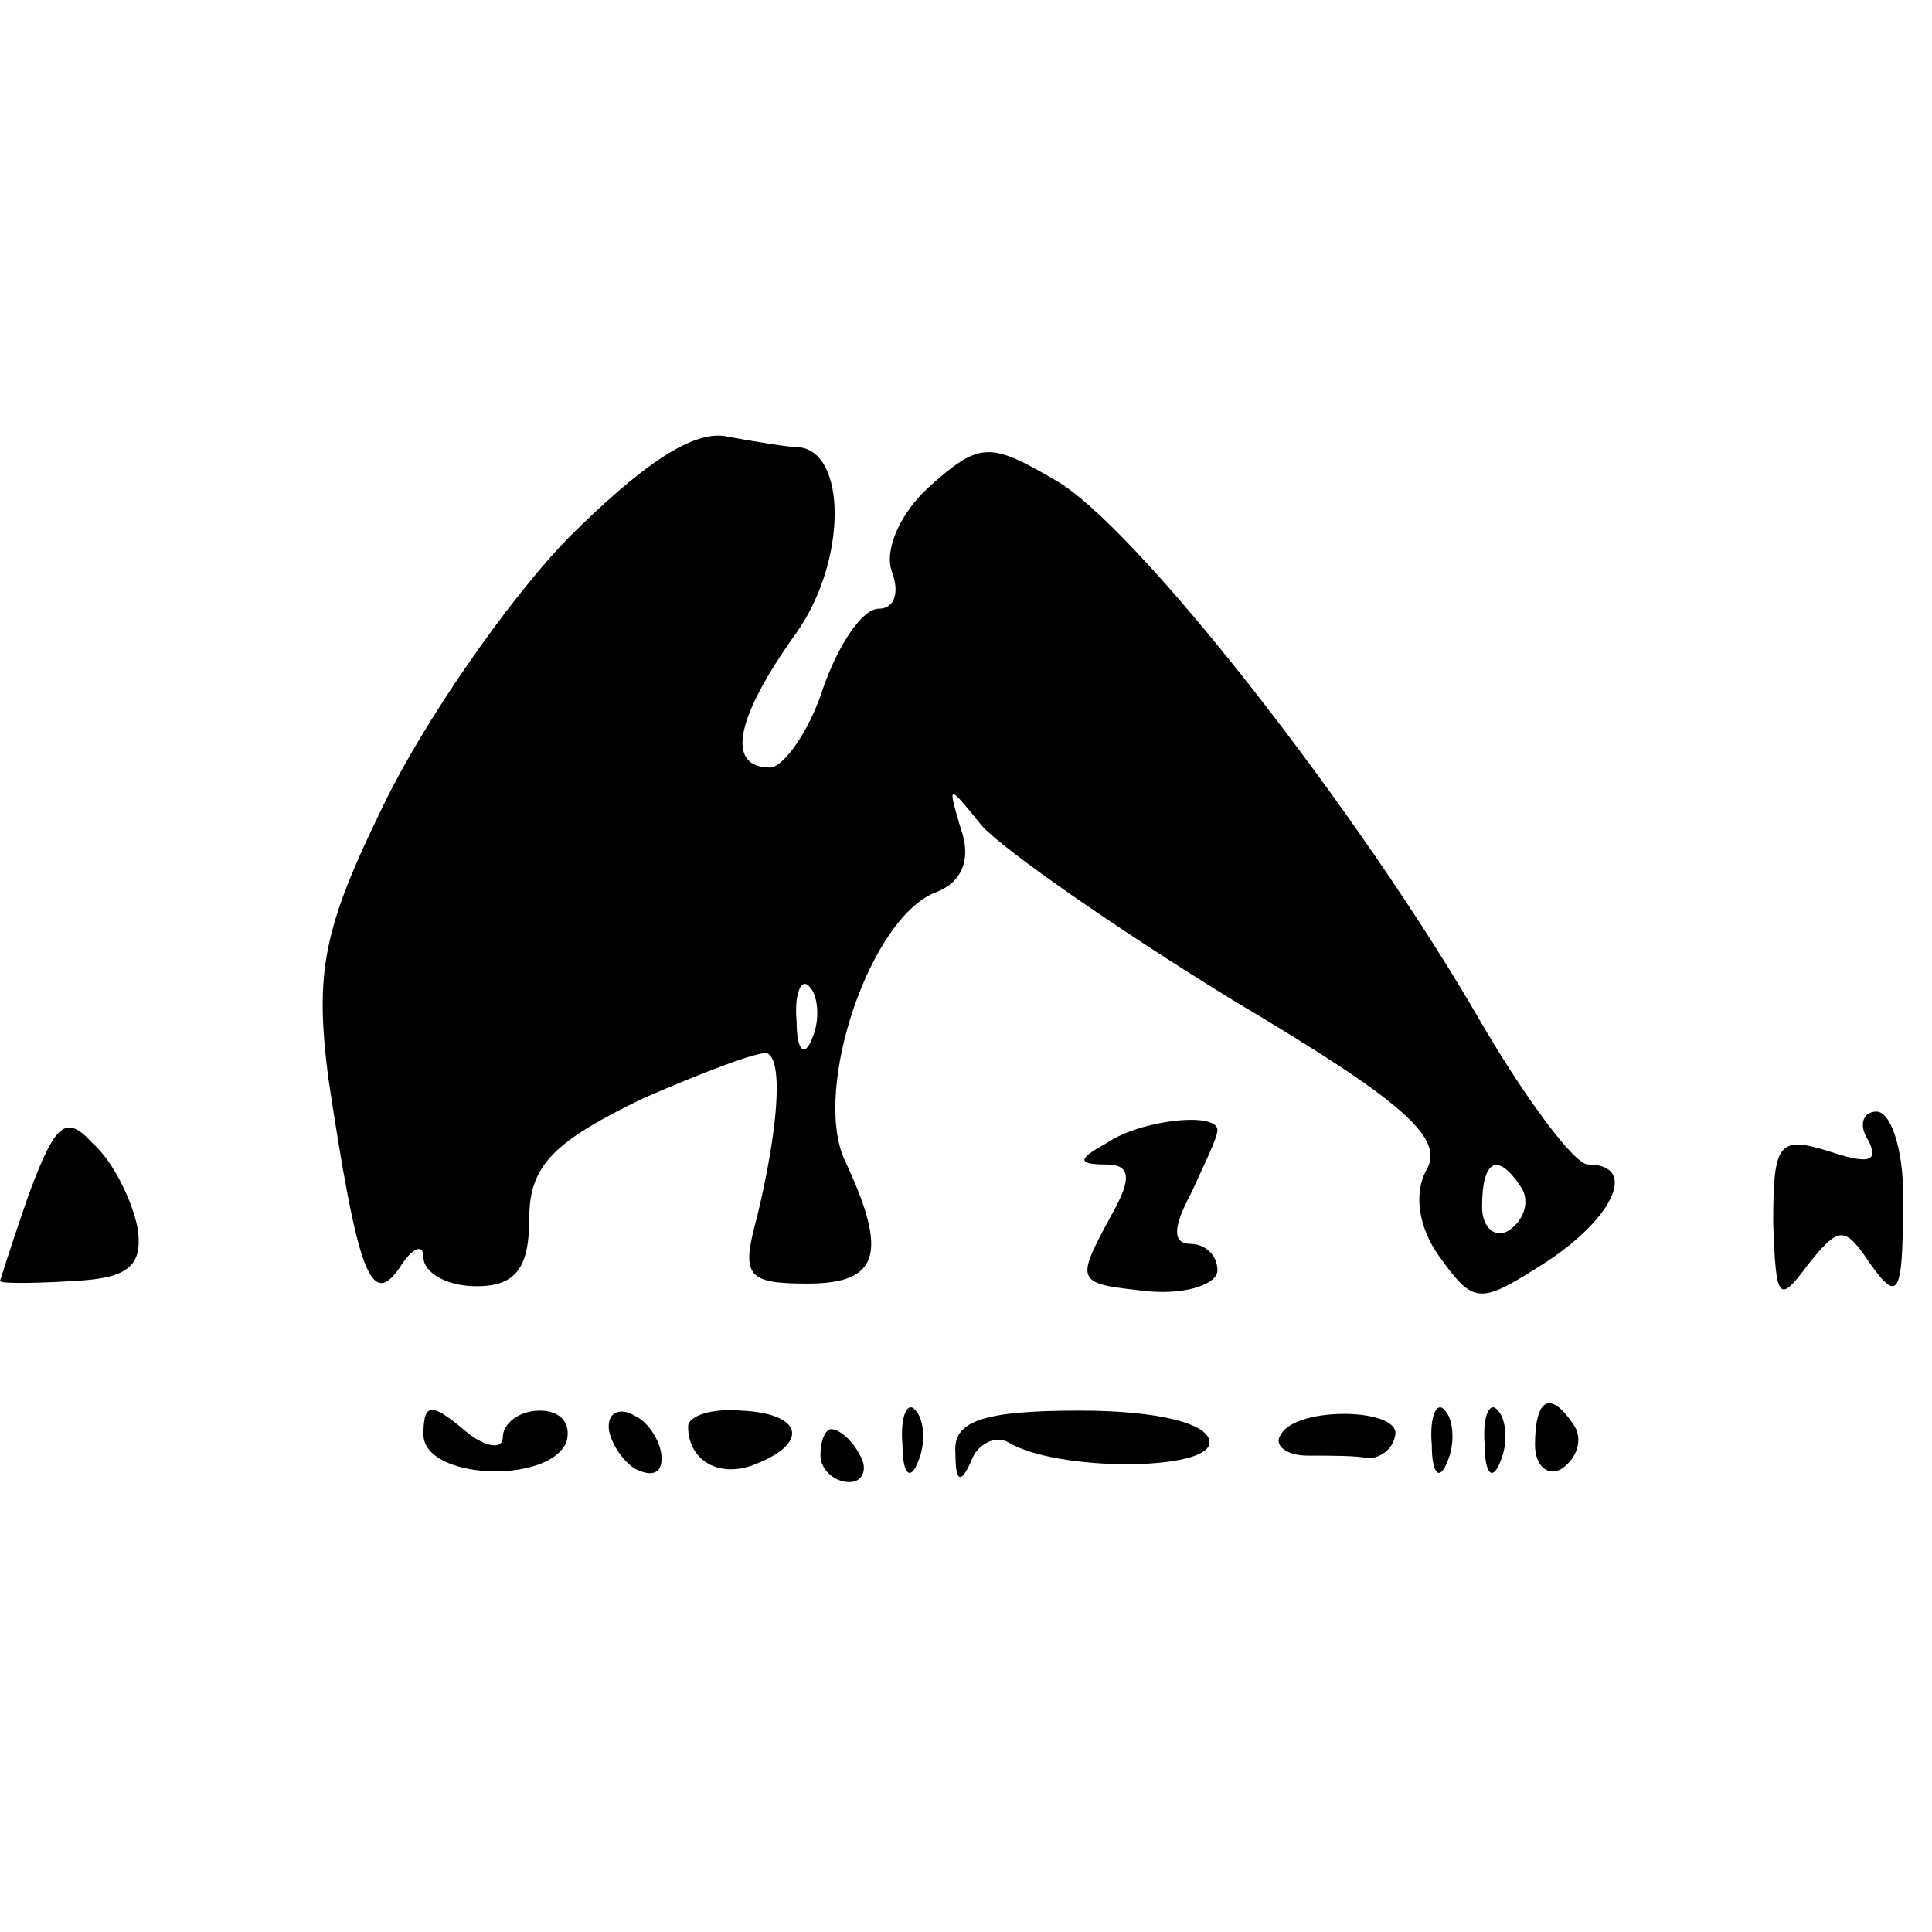 <?xml version="1.0" standalone="no"?>
<!DOCTYPE svg PUBLIC "-//W3C//DTD SVG 20010904//EN"
 "http://www.w3.org/TR/2001/REC-SVG-20010904/DTD/svg10.dtd">
<svg version="1.0" xmlns="http://www.w3.org/2000/svg"
 width="73pt" height="73pt" viewBox="0 0 73 73"
 preserveAspectRatio="xMidYMid meet">
<g transform="translate(0,73) scale(0.1,-0.1)"
fill="#000000" stroke="none">
<path d="M214 526 c-23 -24 -54 -69 -69 -100 -23 -47 -26 -63 -21 -103 11 -73
16 -88 27 -72 5 8 9 9 9 4 0 -6 9 -11 20 -11 15 0 20 7 20 26 0 20 10 29 43
45 23 10 44 18 47 17 6 -3 4 -29 -4 -62 -6 -22 -4 -25 19 -25 27 0 31 11 14
47 -12 27 10 92 35 101 10 4 13 13 9 24 -5 17 -5 17 8 1 8 -9 51 -39 95 -66
64 -38 80 -52 73 -64 -5 -9 -3 -22 5 -33 13 -18 15 -18 40 -2 26 17 35 37 16
37 -5 0 -23 24 -40 53 -46 80 -132 190 -162 206 -24 14 -28 14 -47 -3 -11 -10
-17 -24 -14 -32 3 -8 1 -14 -5 -14 -6 0 -15 -13 -21 -30 -5 -16 -15 -30 -20
-30 -17 0 -13 19 10 51 19 27 19 68 1 70 -4 0 -16 2 -27 4 -13 3 -33 -11 -61
-39z m93 -188 c-3 -8 -6 -5 -6 6 -1 11 2 17 5 13 3 -3 4 -12 1 -19z m268 -57
c3 -5 1 -12 -5 -16 -5 -3 -10 1 -10 9 0 18 6 21 15 7z"/>
<path d="M11 279 c-6 -17 -11 -33 -11 -33 0 -1 12 -1 28 0 21 1 26 6 24 20 -2
10 -9 25 -17 32 -10 11 -14 8 -24 -19z"/>
<path d="M418 298 c-11 -6 -11 -8 0 -8 9 0 10 -5 2 -19 -14 -26 -14 -26 15
-29 14 -1 25 3 25 8 0 6 -5 10 -10 10 -7 0 -7 6 0 19 5 11 10 21 10 24 0 7
-29 4 -42 -5z"/>
<path d="M706 299 c4 -8 0 -9 -15 -4 -19 6 -21 3 -21 -27 1 -29 2 -31 13 -16
12 15 14 15 24 0 10 -14 12 -11 12 21 1 20 -4 37 -10 37 -5 0 -7 -5 -3 -11z"/>
<path d="M160 188 c0 -17 47 -19 54 -3 2 7 -2 12 -10 12 -8 0 -14 -5 -14 -10
0 -5 -7 -4 -15 3 -12 10 -15 10 -15 -2z"/>
<path d="M230 191 c0 -5 5 -13 10 -16 6 -3 10 -2 10 4 0 5 -4 13 -10 16 -5 3
-10 2 -10 -4z"/>
<path d="M260 191 c0 -13 12 -20 26 -14 20 8 17 19 -6 20 -11 1 -20 -2 -20 -6z"/>
<path d="M341 184 c0 -11 3 -14 6 -6 3 7 2 16 -1 19 -3 4 -6 -2 -5 -13z"/>
<path d="M361 181 c0 -11 2 -12 6 -3 2 6 9 10 14 7 18 -11 76 -11 76 0 0 7
-19 12 -49 12 -37 0 -48 -4 -47 -16z"/>
<path d="M484 188 c-3 -4 2 -8 10 -8 9 0 19 0 23 -1 4 0 9 3 10 8 4 11 -37 12
-43 1z"/>
<path d="M541 184 c0 -11 3 -14 6 -6 3 7 2 16 -1 19 -3 4 -6 -2 -5 -13z"/>
<path d="M561 184 c0 -11 3 -14 6 -6 3 7 2 16 -1 19 -3 4 -6 -2 -5 -13z"/>
<path d="M580 184 c0 -8 5 -12 10 -9 6 4 8 11 5 16 -9 14 -15 11 -15 -7z"/>
<path d="M310 180 c0 -5 5 -10 11 -10 5 0 7 5 4 10 -3 6 -8 10 -11 10 -2 0 -4
-4 -4 -10z"/>
</g>
</svg>
